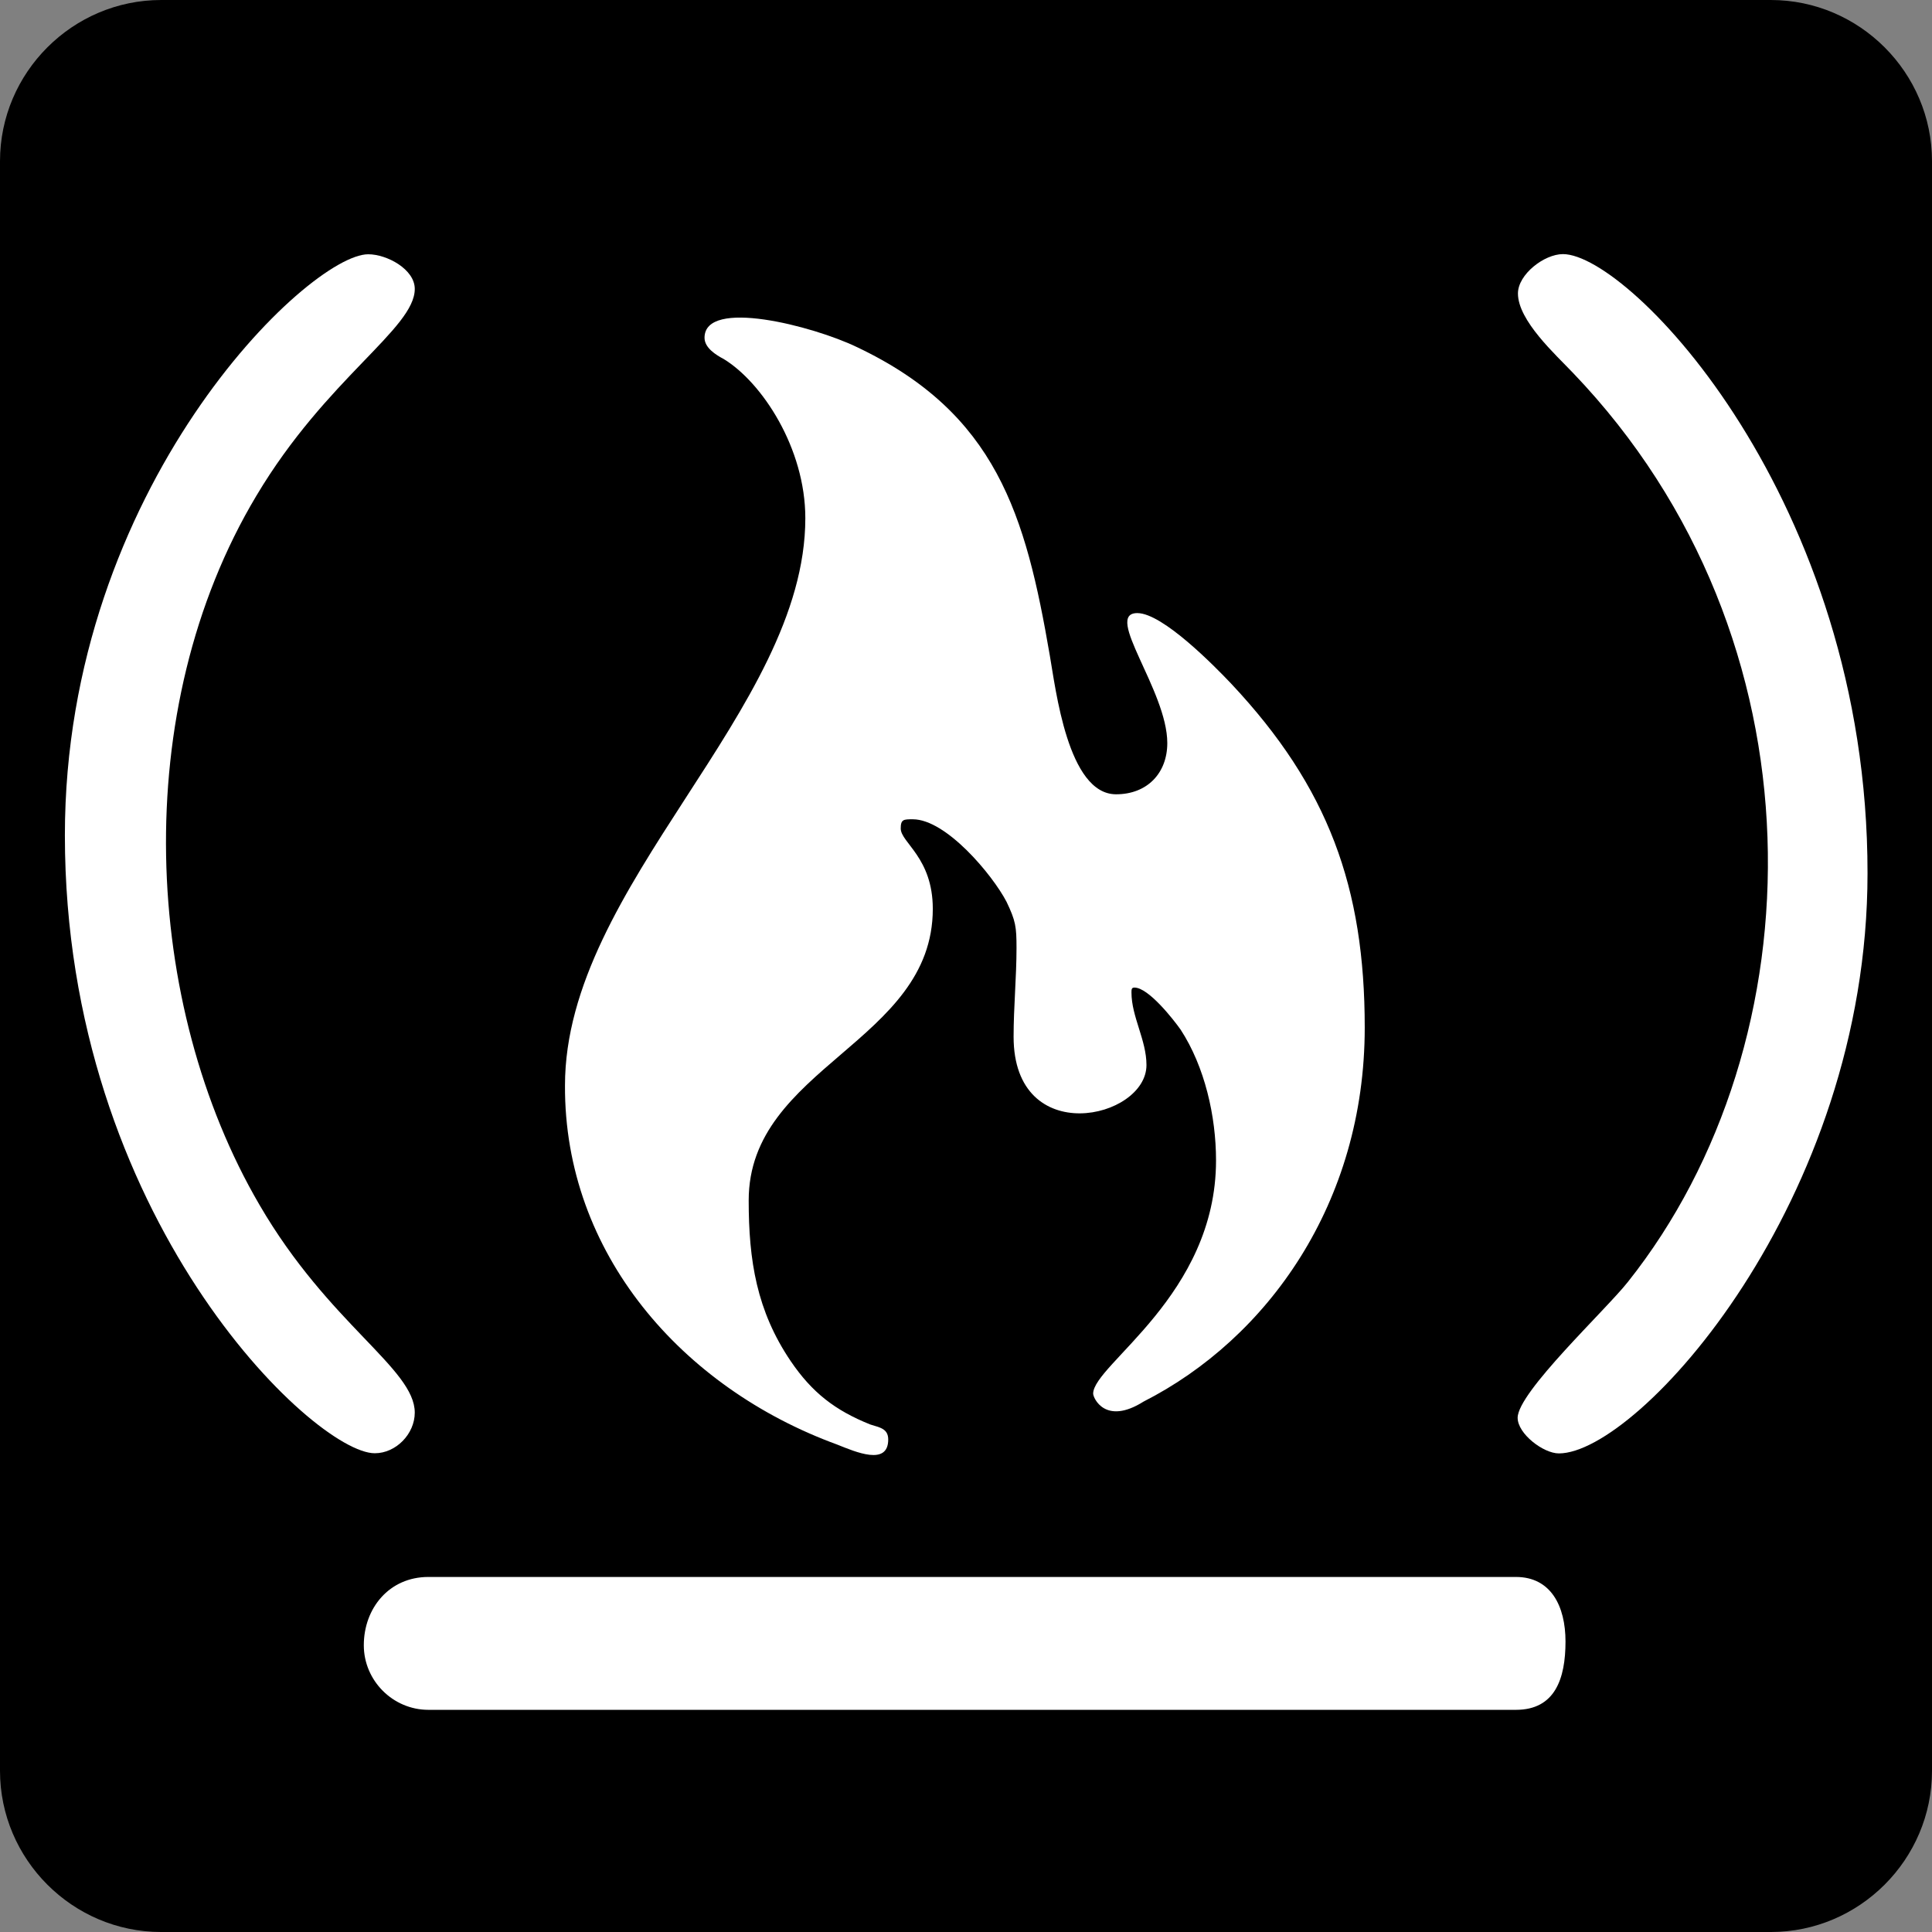 <?xml version="1.0" encoding="utf-8"?>
<!-- Generator: Adobe Illustrator 16.0.0, SVG Export Plug-In . SVG Version: 6.00 Build 0)  -->
<!DOCTYPE svg PUBLIC "-//W3C//DTD SVG 1.1//EN" "http://www.w3.org/Graphics/SVG/1.1/DTD/svg11.dtd">
<svg version="1.1" id="Layer_1" xmlns="http://www.w3.org/2000/svg" xmlns:xlink="http://www.w3.org/1999/xlink" x="0px" y="0px"
	 width="479.358px" height="479.359px" viewBox="66.304 168.267 479.358 479.359"
	 enable-background="new 66.304 168.267 479.358 479.359" xml:space="preserve">
<rect x="66.304" y="168.267" width="479.358" height="479.359" fill="#808080" stroke="none"/>
<g id="Page-1">
	<g id="vendor-codewars" transform="translate(-40, -40)">
		<path id="codewars" d="M545.663,208.267H146.304c-22,0-40,18-40,40v399.359c0,22,18,40,40,40h399.358c22,0,40-18,40-40V248.267
			C585.663,226.267,567.663,208.267,545.663,208.267z"/>
	</g>
</g>
<path fill="#FFFFFF" d="M273.974,526.669c4.649,1.859,12.711,5.373,12.711-1.24c0-2.791-2.273-2.998-4.443-3.721
	c-8.784-3.514-14.469-7.957-19.739-15.709c-8.475-12.504-10.438-25.01-10.438-39.893c0-33.176,45.68-39.168,45.68-72.343
	c0-12.712-7.958-16.432-7.958-19.946c0-2.274,0.725-2.274,2.997-2.274c8.269,0,19.739,13.745,23.253,20.463
	c2.273,4.754,2.48,6.201,2.48,11.472c0,7.234-0.724,14.675-0.724,22.013c0,27.902,32.968,20.463,32.968,7.025
	c0-6.197-3.721-11.986-3.721-17.98c0-0.724,0-1.24,0.724-1.24c3.514,0,9.715,7.958,11.472,10.439
	c5.994,9.195,8.785,21.496,8.785,32.449c0,33.484-30.488,50.641-30.488,57.873c0,1.035,2.997,7.959,12.506,1.967
	c30.693-15.605,54.877-49.193,54.877-92.809c0-34.723-8.99-59.63-33.175-85.363c-4.029-4.237-16.947-17.466-23.253-17.466
	c-8.475,0,7.441,19.223,7.441,32.244c0,7.441-4.961,12.712-12.712,12.712c-11.988,0-14.985-26.25-16.434-34.415
	c-5.994-34.932-13.229-60.148-47.952-76.581c-10.748-5.167-37.722-12.195-37.722-2.273c0,2.48,2.79,4.237,4.754,5.271
	c9.508,5.788,20.256,22.117,20.256,39.479c0,47.643-59.632,91.152-59.632,140.757C206.281,479.232,235.529,512.615,273.974,526.669
	L273.974,526.669z M442.429,559.535H172.59c-9.715,0-16.019,7.75-16.019,16.947c0,8.785,7.233,16.02,16.019,16.02h269.84
	c9.715,0,12.299-7.75,12.299-16.949C454.728,566.769,451.111,559.535,442.429,559.535z"/>
<path fill="#FFFFFF" d="M82.403,375.524c0-86.424,60.458-144.169,75.263-144.169c4.65,0,11.549,3.721,11.549,8.604
	c0,9.844-21.935,22.168-39.298,51.312c-31.778,53.095-28.213,126.343,0.776,175.949c17.207,29.609,38.521,40.613,38.521,51.543
	c0,5.271-4.65,10.076-9.921,10.076C144.179,528.839,82.403,470.32,82.403,375.524"/>
<path fill="#FFFFFF" d="M454.092,231.315c-4.651,0-11.162,5.038-11.162,9.767c0,6.743,9.379,15.192,13.642,19.688
	c63.249,65.961,60.923,166.104,13.643,225.554c-5.427,6.9-27.361,27.363-27.361,33.719c0,3.953,6.355,8.836,10.232,8.836
	c19.688,0,76.579-62.629,76.579-143.938C529.74,292.471,470.677,231.315,454.092,231.315z"/>
</svg>
